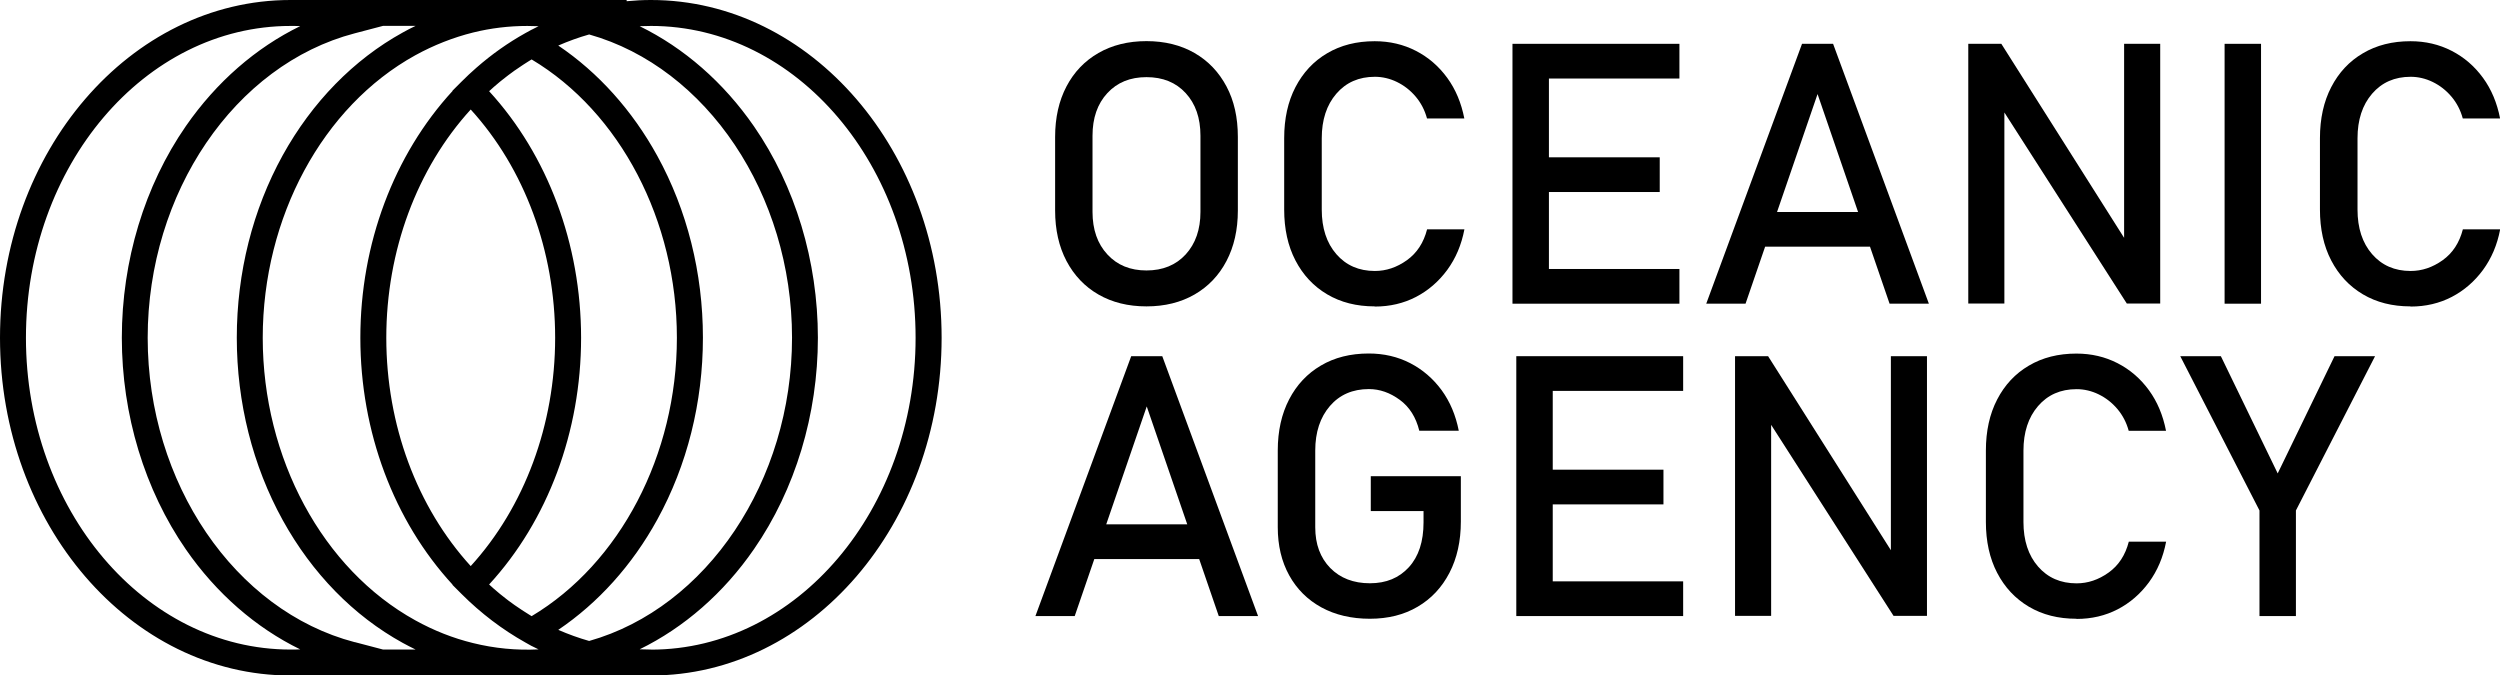 <svg id="Layer_2" data-name="Layer 2" xmlns="http://www.w3.org/2000/svg" viewBox="0 0 288.12 77.85">
  <g id="Layer_1-2" data-name="Layer 1">
    <g>
      <path d="M75.02,0c-.94,0-1.87.05-2.8.14v-.14h-38.74C15.02,0,0,17.46,0,38.93s15.02,38.92,33.49,38.92h41.54c18.46,0,33.49-17.46,33.49-38.92S93.49,0,75.02,0ZM40.88,74.01c-13.83-3.62-23.86-18.37-23.86-35.08S27.05,7.46,40.88,3.84l3.27-.86h3.75c-.5.24-1,.49-1.49.77-5.65,3.12-10.44,8.02-13.83,14.15-3.46,6.27-5.29,13.54-5.29,21.02s1.83,14.75,5.29,21.02c3.39,6.14,8.17,11.03,13.83,14.15.49.27.99.52,1.49.77h-3.75l-3.27-.86ZM62.07,3.02c-.26.13-.53.26-.79.4h-.01s-.73.4-.73.4c-1.99,1.11-3.87,2.44-5.63,3.98-.59.51-1.16,1.05-1.71,1.6l-1.06,1.06.02.02c-6.77,7.36-10.63,17.63-10.63,28.45s3.86,21.1,10.63,28.45l-.02.02,1.06,1.06c2.22,2.22,4.7,4.1,7.34,5.58l.73.41h.01c.26.13.52.26.79.39-2.54.13-5.1-.12-7.56-.73-2.29-.56-4.52-1.44-6.65-2.62-10.68-5.9-17.58-18.68-17.58-32.56s6.9-26.66,17.58-32.56c2.13-1.17,4.37-2.05,6.65-2.62,2.05-.51,4.16-.76,6.27-.76.43,0,.86.01,1.29.03ZM61.27,71.01s-.07-.04-.1-.06c-.07-.04-.14-.09-.21-.13-.2-.12-.4-.25-.6-.38-.08-.05-.15-.1-.23-.15-.26-.17-.51-.34-.77-.52-.01,0-.02-.01-.03-.02-.25-.17-.49-.35-.73-.53-.07-.06-.15-.11-.22-.17-.19-.15-.38-.3-.57-.45-.06-.05-.13-.1-.19-.15-.24-.2-.49-.4-.72-.61-.04-.04-.08-.07-.12-.11-.14-.12-.27-.25-.41-.37,6.76-7.35,10.6-17.62,10.6-28.42s-3.85-21.07-10.6-28.43c.13-.12.27-.24.4-.36.04-.04.09-.08.13-.12.24-.21.48-.41.72-.61.06-.05.13-.1.2-.16.19-.15.37-.3.56-.44.07-.06.15-.12.22-.17.24-.18.48-.36.72-.53.02-.01.03-.02.05-.03.25-.18.5-.35.75-.51.08-.05.16-.1.24-.16.19-.13.39-.25.58-.37.08-.05.15-.09.23-.14.03-.02.07-.04.1-.06,10.2,6.09,16.74,18.58,16.74,32.08s-6.55,25.99-16.74,32.08ZM44.52,38.93c0-10.02,3.53-19.51,9.73-26.31,6.2,6.8,9.73,16.3,9.73,26.31s-3.53,19.51-9.73,26.31c-6.2-6.8-9.73-16.29-9.73-26.31ZM67.9,73.87c-1.2-.34-2.39-.77-3.56-1.28,4.6-3.11,8.52-7.45,11.41-12.71,3.44-6.25,5.26-13.5,5.26-20.96s-1.82-14.71-5.26-20.96c-2.89-5.25-6.8-9.6-11.41-12.71,1.17-.51,2.36-.94,3.56-1.28,13.57,3.83,23.38,18.45,23.38,34.95s-9.81,31.11-23.38,34.95ZM2.99,38.93C2.99,19.11,16.67,2.99,33.49,2.99c.37,0,.74,0,1.11.02-5.11,2.49-9.66,6.45-13.17,11.51-4.77,6.88-7.39,15.55-7.39,24.41s2.63,17.52,7.39,24.4c3.51,5.06,8.06,9.02,13.17,11.51-.37.02-.74.02-1.11.02-16.82,0-30.5-16.12-30.5-35.94ZM75.02,74.86c-.43,0-.87-.01-1.3-.03,5.11-2.5,9.68-6.47,13.18-11.55,4.75-6.87,7.36-15.52,7.36-24.35s-2.61-17.48-7.36-24.36c-3.51-5.08-8.07-9.05-13.18-11.55.43-.02.87-.03,1.3-.03,16.82,0,30.5,16.12,30.5,35.94s-13.68,35.94-30.5,35.94Z"/>
      <g>
        <path d="M132.13,35.31c-2.12,0-3.96-.46-5.54-1.37-1.58-.91-2.8-2.2-3.68-3.86-.87-1.66-1.31-3.6-1.31-5.81v-8.49c0-2.22.44-4.16,1.31-5.82s2.1-2.94,3.68-3.85c1.58-.91,3.43-1.37,5.54-1.37s3.96.46,5.54,1.37c1.58.91,2.8,2.2,3.68,3.85s1.31,3.59,1.31,5.82v8.49c0,2.21-.44,4.15-1.31,5.81-.87,1.66-2.1,2.95-3.68,3.86s-3.43,1.37-5.54,1.37ZM132.13,31.17c1.88,0,3.39-.62,4.52-1.85,1.13-1.24,1.7-2.87,1.7-4.9v-8.78c0-2.05-.57-3.68-1.7-4.91s-2.64-1.84-4.52-1.84-3.37.61-4.51,1.84c-1.14,1.23-1.71,2.87-1.71,4.91v8.78c0,2.03.57,3.67,1.71,4.9,1.14,1.24,2.64,1.85,4.51,1.85Z"/>
        <path d="M158.43,35.31c-2.09,0-3.91-.46-5.48-1.39-1.57-.93-2.78-2.23-3.65-3.9-.87-1.67-1.3-3.63-1.3-5.87v-8.22c0-2.25.43-4.22,1.3-5.89s2.08-2.98,3.65-3.9c1.57-.93,3.39-1.39,5.48-1.39,1.73,0,3.31.37,4.75,1.11,1.44.74,2.64,1.78,3.61,3.11.97,1.33,1.62,2.89,1.97,4.68h-4.3c-.26-.96-.7-1.8-1.31-2.52-.61-.72-1.33-1.28-2.15-1.68-.82-.4-1.68-.6-2.55-.6-1.84,0-3.32.65-4.44,1.95-1.12,1.3-1.68,3.01-1.68,5.14v8.22c0,2.13.56,3.84,1.68,5.13,1.12,1.29,2.6,1.94,4.44,1.94,1.3,0,2.53-.41,3.69-1.24s1.93-2.01,2.33-3.56h4.3c-.34,1.79-1,3.34-1.98,4.68-.98,1.33-2.18,2.37-3.6,3.11-1.43.74-3.01,1.11-4.74,1.11Z"/>
        <path d="M174.31,35V5.05h4.2v29.95h-4.2ZM176.35,9.05v-4h17.2v4h-17.2ZM176.35,22.13v-4h14.93v4h-14.93ZM176.35,35v-4h17.2v4h-17.2Z"/>
        <path d="M196.64,35l11.04-29.95h3.58l11.04,29.95h-4.53l-8.3-24.16-8.3,24.16h-4.53ZM201.73,28.43v-4h15.76v4h-15.76Z"/>
        <path d="M226.84,34.98V5.05h3.81l14.65,23.15-.5.54V5.05h4.16v29.93h-3.85l-14.61-22.8.5-.54v23.34h-4.16Z"/>
        <path d="M260.58,5.05v29.95h-4.2V5.05h4.2Z"/>
        <path d="M277.8,35.31c-2.09,0-3.91-.46-5.48-1.39-1.57-.93-2.78-2.23-3.65-3.9-.87-1.67-1.3-3.63-1.3-5.87v-8.22c0-2.25.43-4.21,1.3-5.89s2.08-2.98,3.65-3.9c1.57-.93,3.39-1.39,5.48-1.39,1.73,0,3.31.37,4.75,1.11,1.44.74,2.64,1.78,3.61,3.11.97,1.33,1.62,2.89,1.97,4.68h-4.3c-.26-.96-.7-1.8-1.31-2.52s-1.33-1.28-2.15-1.68-1.68-.6-2.55-.6c-1.84,0-3.32.65-4.44,1.95-1.12,1.3-1.68,3.01-1.68,5.14v8.22c0,2.13.56,3.84,1.68,5.13,1.12,1.29,2.6,1.94,4.44,1.94,1.3,0,2.53-.41,3.69-1.24s1.93-2.01,2.33-3.56h4.3c-.34,1.79-1,3.34-1.98,4.68-.98,1.33-2.18,2.37-3.6,3.11-1.43.74-3.01,1.11-4.74,1.11Z"/>
        <path d="M119.33,71l11.04-29.95h3.58l11.04,29.95h-4.53l-8.3-24.16-8.3,24.16h-4.53ZM124.42,64.43v-4h15.76v4h-15.76Z"/>
        <path d="M157.98,54.88h10.38v5.23c0,2.25-.44,4.22-1.31,5.9s-2.09,2.99-3.66,3.91c-1.57.93-3.41,1.39-5.52,1.39s-3.99-.44-5.58-1.31c-1.59-.87-2.83-2.1-3.71-3.69s-1.32-3.44-1.32-5.55v-8.84c0-2.25.44-4.21,1.31-5.89s2.09-2.98,3.66-3.9c1.57-.93,3.41-1.39,5.52-1.39,1.74,0,3.33.37,4.77,1.11,1.43.74,2.64,1.78,3.62,3.11.97,1.33,1.63,2.89,1.98,4.68h-4.55c-.38-1.55-1.13-2.74-2.25-3.56s-2.3-1.24-3.56-1.24c-1.87,0-3.37.65-4.49,1.95s-1.69,3.01-1.69,5.14v8.84c0,1.95.58,3.51,1.73,4.69,1.15,1.17,2.68,1.76,4.57,1.76s3.36-.62,4.49-1.85c1.13-1.24,1.69-2.96,1.69-5.17v-1.3h-6.08v-4.02Z"/>
        <path d="M174.75,71v-29.95h4.2v29.95h-4.2ZM176.78,45.05v-4h17.2v4h-17.2ZM176.78,58.13v-4h14.93v4h-14.93ZM176.78,71v-4h17.2v4h-17.2Z"/>
        <path d="M199.96,70.98v-29.93h3.81l14.65,23.15-.5.54v-23.69h4.16v29.93h-3.85l-14.61-22.8.5-.54v23.34h-4.16Z"/>
        <path d="M239.3,71.31c-2.09,0-3.91-.46-5.48-1.39-1.57-.93-2.78-2.23-3.65-3.9-.87-1.67-1.3-3.63-1.3-5.87v-8.22c0-2.25.43-4.21,1.3-5.89s2.08-2.98,3.65-3.9c1.57-.93,3.39-1.39,5.48-1.39,1.73,0,3.31.37,4.75,1.11,1.44.74,2.64,1.78,3.61,3.11.97,1.33,1.62,2.89,1.97,4.68h-4.3c-.26-.96-.7-1.8-1.31-2.52s-1.33-1.28-2.15-1.68-1.68-.6-2.55-.6c-1.84,0-3.32.65-4.44,1.95-1.12,1.3-1.68,3.01-1.68,5.14v8.22c0,2.13.56,3.84,1.68,5.13,1.12,1.29,2.6,1.94,4.44,1.94,1.3,0,2.53-.41,3.69-1.24s1.93-2.01,2.33-3.56h4.3c-.34,1.79-1,3.34-1.98,4.68-.98,1.33-2.18,2.37-3.6,3.11-1.43.74-3.01,1.11-4.74,1.11Z"/>
        <path d="M273.72,41.05l-9.12,17.78v12.17h-4.2v-12.17l-9.13-17.78h4.68l6.55,13.51,6.55-13.51h4.68Z"/>
      </g>
    </g>
  </g>
</svg>
